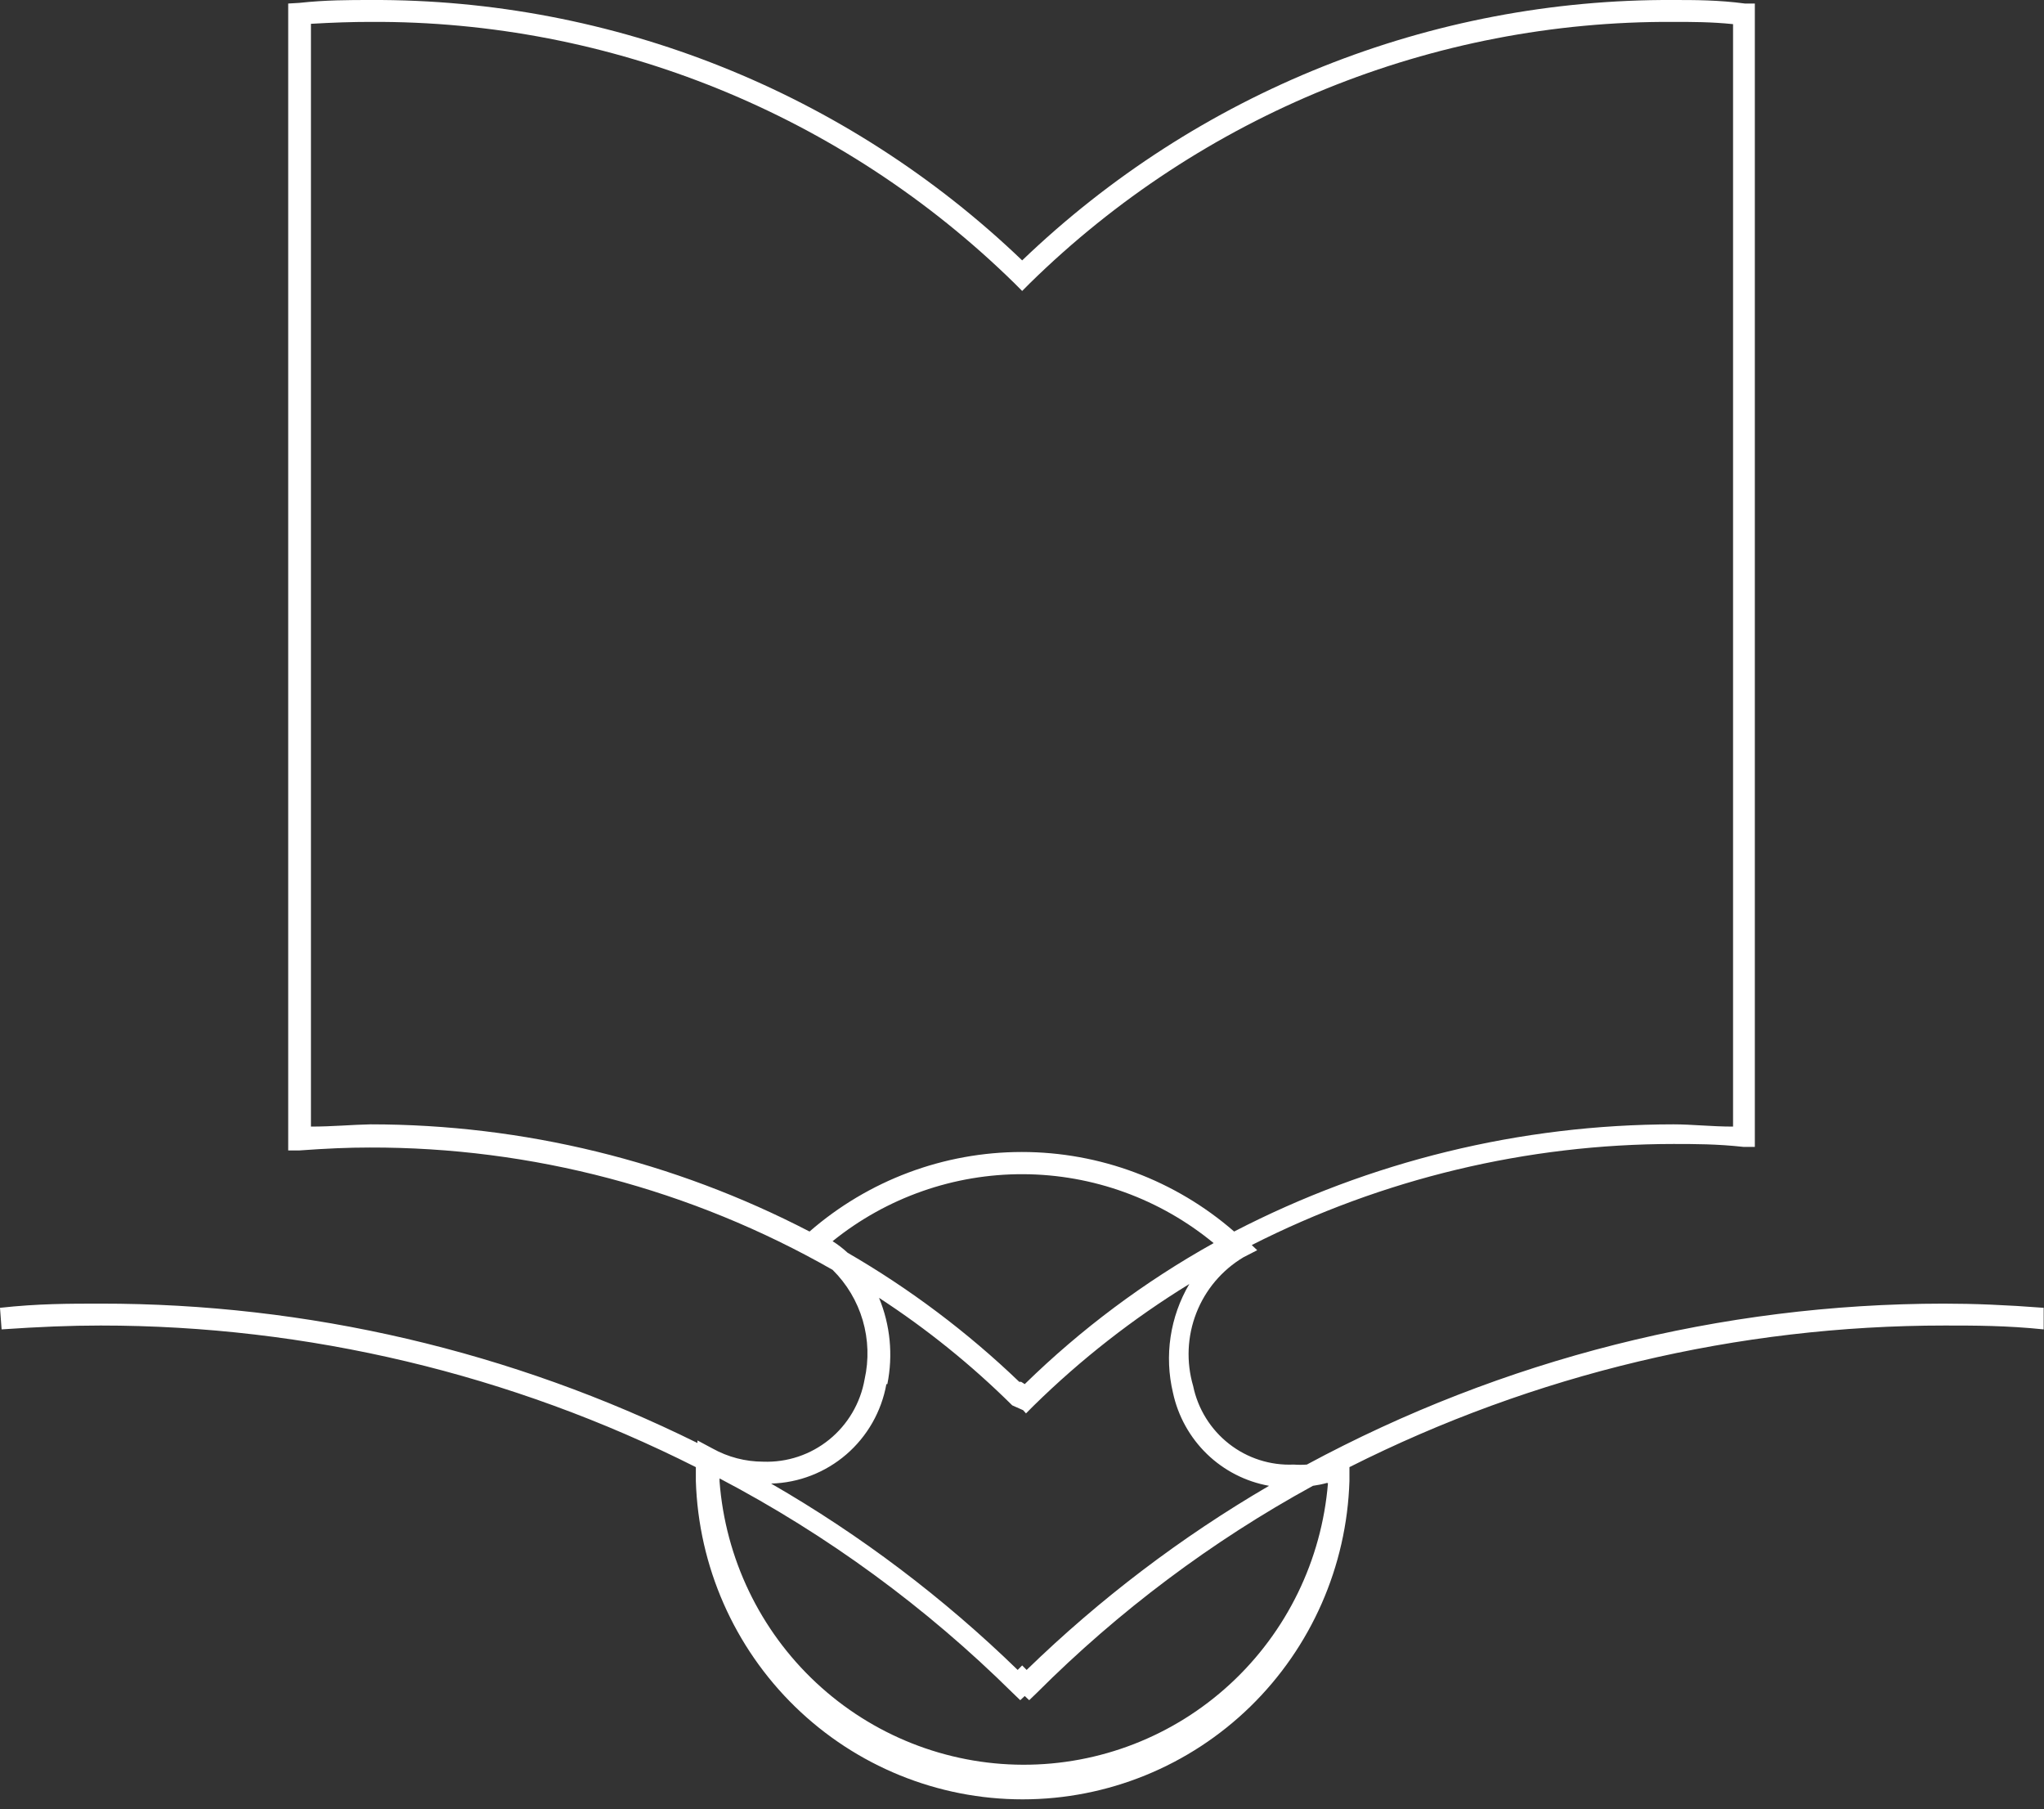 <svg width="113" height="100" viewBox="0 0 113 100" fill="none" xmlns="http://www.w3.org/2000/svg">
<rect x="0" y="0" width="113" height="100" fill="#333333" stroke="none"/>
<g clip-path="url(#clip0_557_502)">
<path d="M107.441 72.051C95.16 72.06 83.071 75.115 72.247 80.946C72.005 80.964 71.763 80.964 71.521 80.946C70.233 81.003 68.966 80.598 67.948 79.802C66.93 79.007 66.226 77.874 65.962 76.605C65.573 75.278 65.634 73.857 66.138 72.568C66.641 71.279 67.557 70.196 68.742 69.489L69.503 69.098L69.202 68.813C76.432 65.144 84.418 63.23 92.517 63.227C93.686 63.227 94.907 63.227 96.377 63.387H97.014V0.195H96.465C94.996 -0 93.703 -0 92.517 -0C79.113 -0.069 66.205 5.09 56.509 14.392C46.805 5.093 33.892 -0.066 20.483 -0C19.297 -0 18.004 -0 16.535 0.16L15.933 0.195V63.583H16.57C18.04 63.476 19.261 63.423 20.43 63.423C29.402 63.4 38.226 65.73 46.029 70.183C46.812 70.956 47.386 71.918 47.696 72.976C48.005 74.035 48.041 75.156 47.799 76.232C47.569 77.544 46.874 78.728 45.842 79.566C44.81 80.403 43.512 80.836 42.187 80.786C41.208 80.784 40.246 80.533 39.39 80.057L38.558 79.612V79.754C28.292 74.675 17.001 72.039 5.559 72.051C3.788 72.051 2.107 72.051 0 72.282L0.089 73.474C2.16 73.332 3.895 73.261 5.559 73.261C16.986 73.26 28.255 75.94 38.469 81.088C38.469 81.338 38.469 81.587 38.469 81.853C38.616 86.57 40.584 91.044 43.956 94.329C47.328 97.613 51.84 99.449 56.535 99.449C61.231 99.449 65.743 97.613 69.115 94.329C72.487 91.044 74.455 86.57 74.602 81.853C74.602 81.693 74.602 81.533 74.602 81.391V81.088C84.816 75.94 96.085 73.26 107.512 73.261C109.176 73.261 110.911 73.261 112.982 73.474V72.282C110.893 72.122 109.123 72.051 107.441 72.051ZM46.861 69.24C46.603 69.002 46.325 68.787 46.029 68.6C49.019 66.185 52.745 64.878 56.581 64.897C60.417 64.916 64.129 66.261 67.095 68.706C63.286 70.828 59.774 73.448 56.651 76.499L56.456 76.374H56.349C53.481 73.624 50.296 71.229 46.861 69.24ZM17.19 62.266V1.316C18.394 1.245 19.474 1.21 20.483 1.21C33.778 1.137 46.566 6.327 56.084 15.655L56.509 16.082L56.934 15.655C66.445 6.328 79.228 1.138 92.517 1.21C93.526 1.21 94.606 1.21 95.81 1.334V62.266C94.606 62.266 93.544 62.142 92.517 62.142C84.067 62.147 75.74 64.178 68.228 68.066C64.969 65.231 60.802 63.67 56.491 63.67C52.18 63.67 48.013 65.231 44.754 68.066C37.249 64.174 28.927 62.143 20.483 62.142C19.474 62.16 18.394 62.266 17.19 62.266ZM49.056 76.499C49.379 74.899 49.219 73.238 48.596 71.731C51.245 73.455 53.712 75.446 55.96 77.673L56.562 77.94L56.721 78.118L57.146 77.691C59.754 75.132 62.64 72.876 65.75 70.966C64.683 72.776 64.359 74.933 64.847 76.979C65.125 78.269 65.779 79.446 66.724 80.362C67.67 81.277 68.865 81.889 70.158 82.12C65.297 84.955 60.797 88.372 56.757 92.296L56.509 92.047L56.261 92.296C52.159 88.309 47.58 84.849 42.63 81.996C44.159 81.955 45.627 81.386 46.788 80.385C47.949 79.384 48.731 78.011 49.003 76.499H49.056ZM73.415 81.978C73.066 86.228 71.136 90.189 68.01 93.072C64.884 95.956 60.791 97.549 56.548 97.536C52.305 97.522 48.223 95.903 45.115 92.999C42.007 90.096 40.102 86.123 39.779 81.871V81.711C45.732 84.834 51.191 88.827 55.978 93.56L56.403 93.969L56.651 93.737L56.898 93.969L57.323 93.56C61.845 89.039 66.983 85.187 72.583 82.12C72.846 82.084 73.106 82.031 73.362 81.96L73.415 81.978Z" fill="white"/>
</g>
<defs>
<clipPath id="clip0_557_502">
<rect width="113" height="100" fill="white"/>
</clipPath>
</defs>
</svg>
